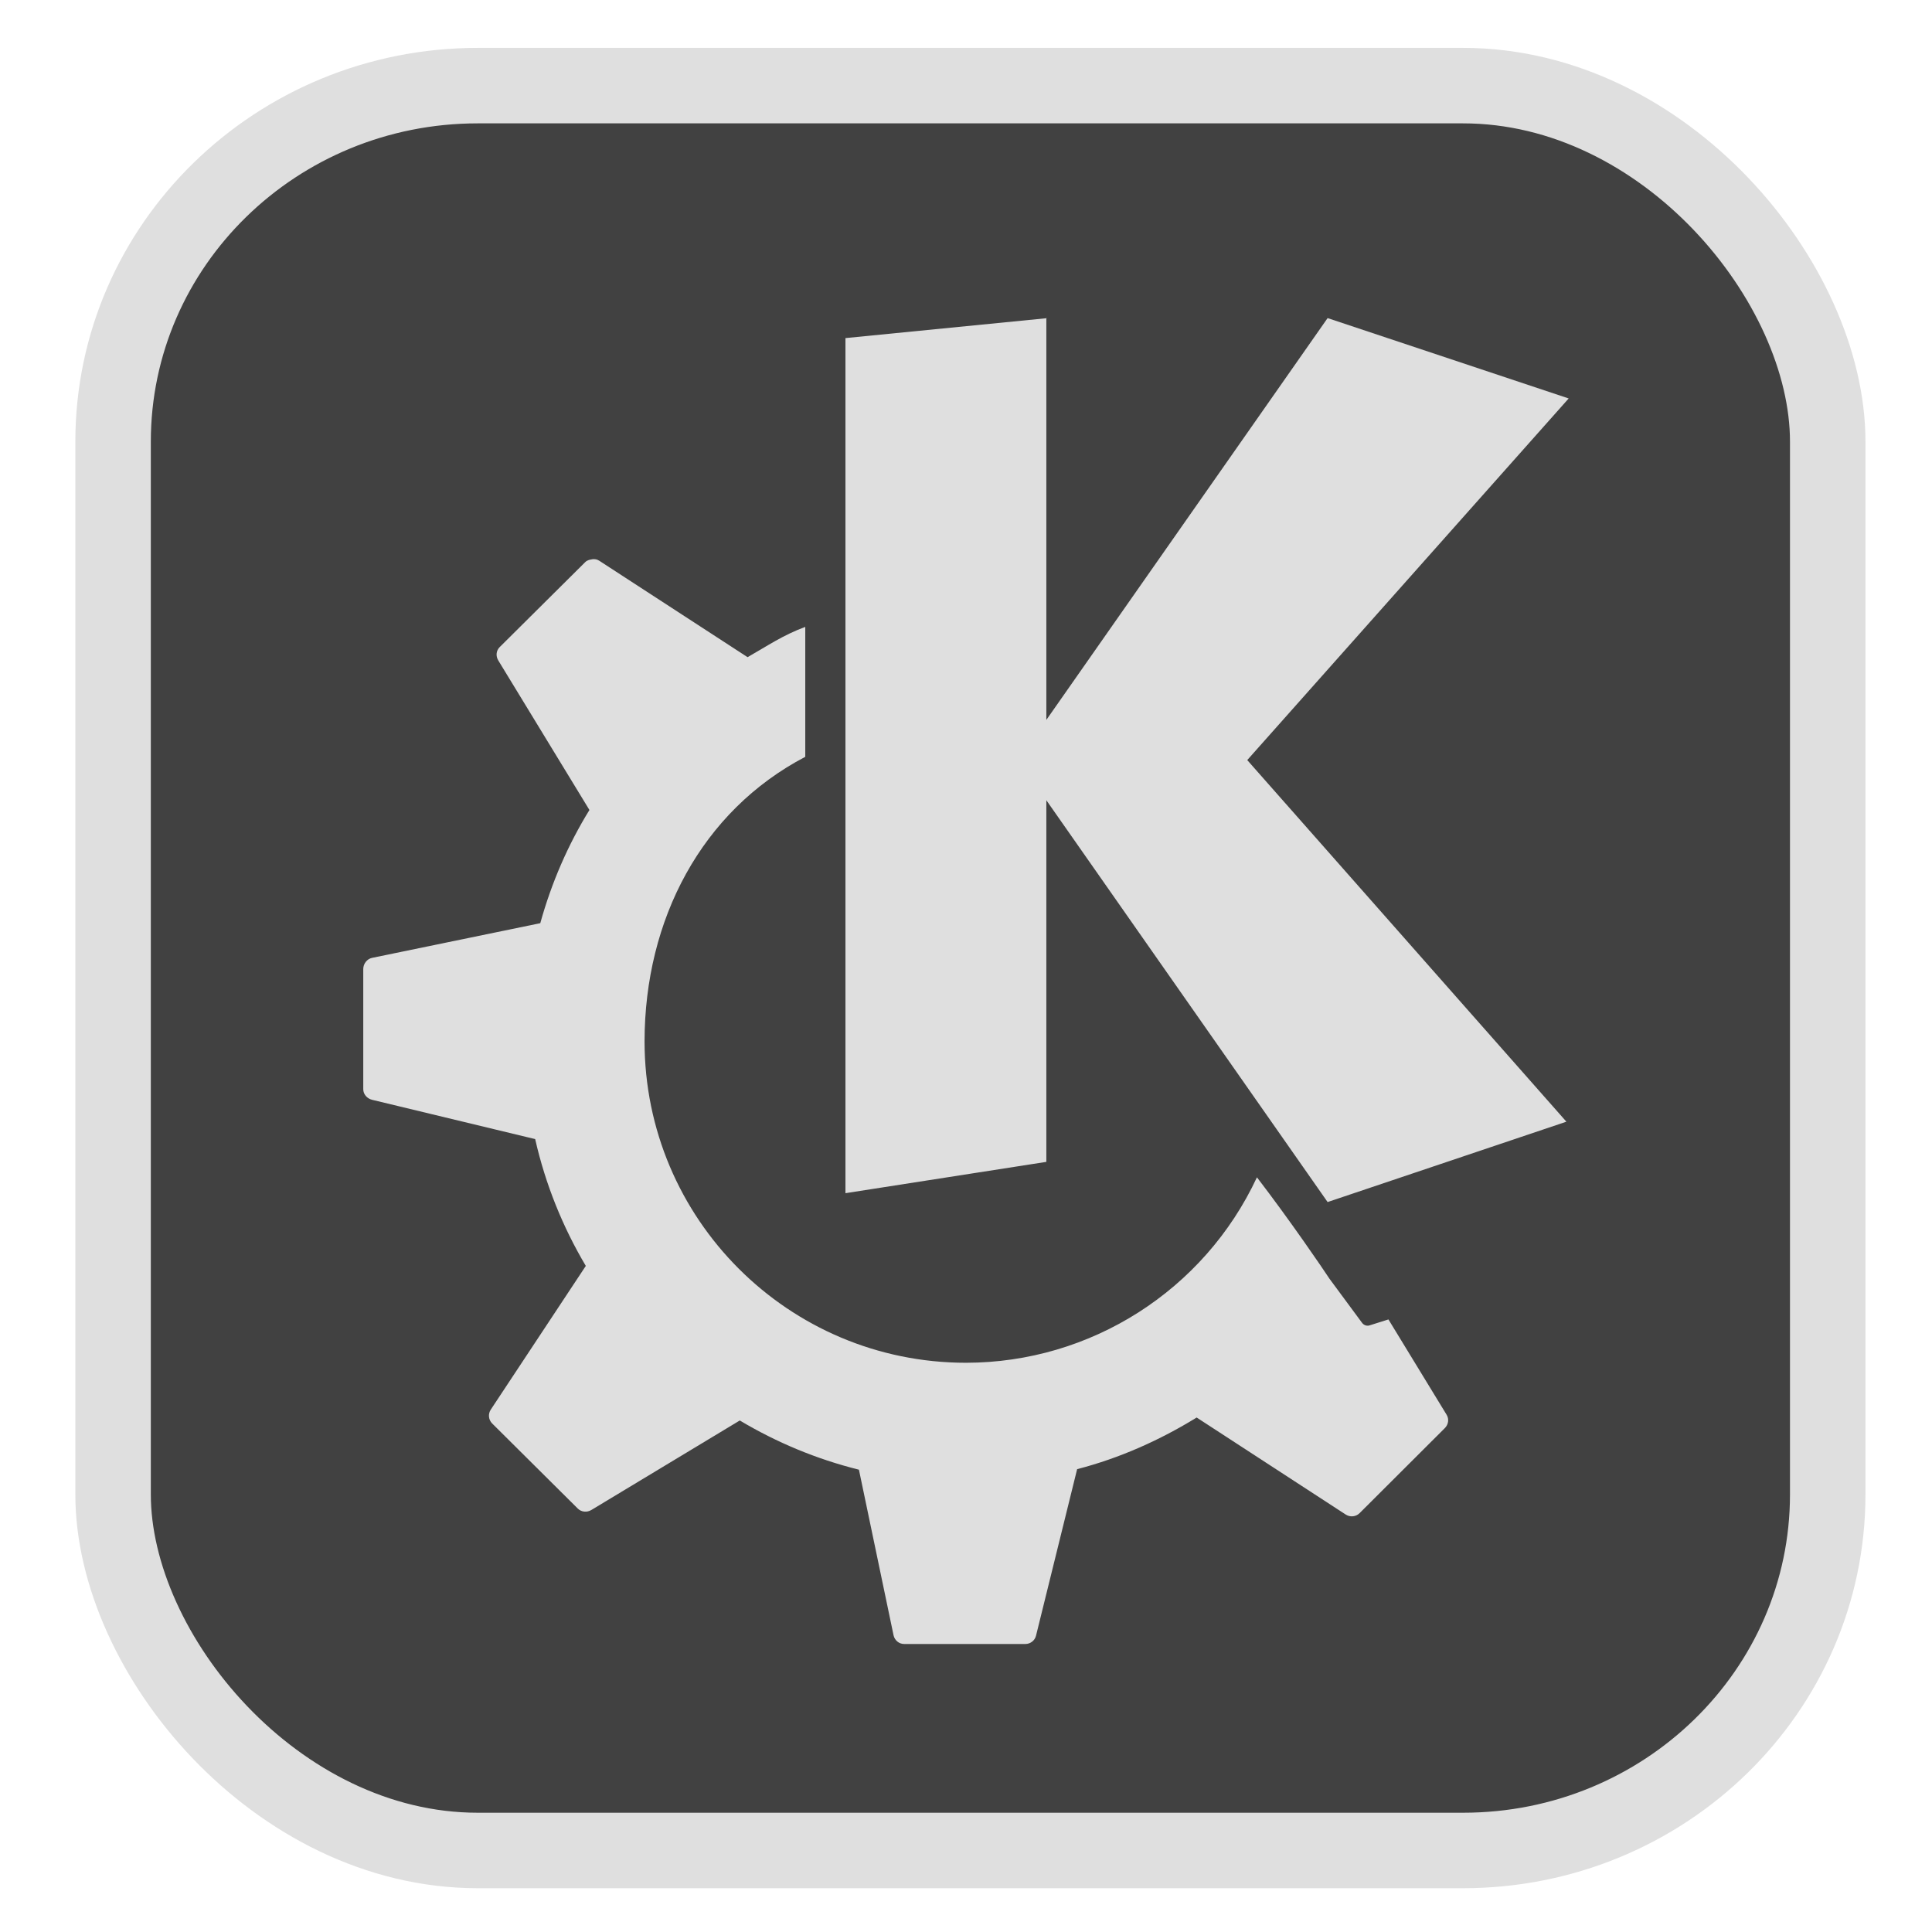 <?xml version="1.0" encoding="UTF-8" standalone="no"?>
<svg
   width="64"
   height="64"
   version="1.1"
   id="svg73"
   sodipodi:docname="accessories-character-map.svg"
   inkscape:version="1.3.2 (091e20ef0f, 2023-11-25)"
   xmlns:inkscape="http://www.inkscape.org/namespaces/inkscape"
   xmlns:sodipodi="http://sodipodi.sourceforge.net/DTD/sodipodi-0.dtd"
   xmlns="http://www.w3.org/2000/svg"
   xmlns:svg="http://www.w3.org/2000/svg"
   xmlns:rdf="http://www.w3.org/1999/02/22-rdf-syntax-ns#"
   xmlns:cc="http://creativecommons.org/ns#"
   xmlns:dc="http://purl.org/dc/elements/1.1/">
  <sodipodi:namedview
     pagecolor="#f5f7fa"
     bordercolor="#666666"
     borderopacity="1"
     objecttolerance="10"
     gridtolerance="10"
     guidetolerance="10"
     inkscape:pageopacity="0"
     inkscape:pageshadow="2"
     inkscape:window-width="1377"
     inkscape:window-height="886"
     id="namedview75"
     showgrid="false"
     inkscape:zoom="4.4470387"
     inkscape:cx="47.784608"
     inkscape:cy="14.054296"
     inkscape:window-x="181"
     inkscape:window-y="77"
     inkscape:window-maximized="0"
     inkscape:current-layer="g877"
     inkscape:document-rotation="0"
     inkscape:pagecheckerboard="0"
     inkscape:showpageshadow="2"
     inkscape:deskcolor="#d1d1d1" />
  <defs
     id="defs29">
    <linearGradient
       id="b"
       x1="399.57"
       x2="399.57"
       y1="545.8"
       y2="517.8"
       gradientTransform="matrix(2.143,0,0,2.143,-825.864,-1107.666)"
       gradientUnits="userSpaceOnUse">
      <stop
         stop-color="#3889e9"
         offset="0"
         id="stop2" />
      <stop
         stop-color="#5ea5fb"
         offset="1"
         id="stop4" />
    </linearGradient>
    <linearGradient
       id="d"
       x2="1"
       gradientTransform="matrix(14.906,-4.711,4.711,14.906,322.05,998.27)"
       gradientUnits="userSpaceOnUse">
      <stop
         stop-color="#fafafa"
         offset="0"
         id="stop7" />
      <stop
         stop-color="#aaa"
         offset="1"
         id="stop8" />
    </linearGradient>
    <linearGradient
       id="e"
       x2="1"
       gradientTransform="matrix(21.44,0,0,21.44,26.636,1159.779)"
       gradientUnits="userSpaceOnUse">
      <stop
         stop-color="#f0f0f0"
         offset="0"
         id="stop9" />
      <stop
         stop-color="#b7f1ff"
         offset="1"
         id="stop10" />
    </linearGradient>
  </defs>
  <circle
     cx="32.516"
     cy="31.878"
     r="0"
     fill="url(#b)"
     stroke-width="1.571"
     id="circle41"
     style="fill:url(#b)" />
  <g
     aria-label="GZ"
     transform="matrix(1.221,0,0,0.819,0.496,-0.166)"
     id="text93"
     style="font-weight:bold;font-size:11.526px;line-height:1.25;font-family:sans-serif;-inkscape-font-specification:'sans-serif Bold';fill:#f2f2f2;stroke-width:0.288" />
  <g
     id="g877"
     transform="matrix(1.1,0,0,1.1,-3.185,-3.207)">
    <rect
       x="6.301"
       y="5.494"
       width="51.636"
       height="53.148"
       rx="10.981"
       ry="10.721"
       fill="url(#linearGradient862)"
       stroke-width="3.054"
       id="rect35-7-3"
       style="fill:#414141;fill-opacity:1;stroke:#dfdfdf;stroke-width:2.273;stroke-dasharray:none;stroke-opacity:1" />
    <path
       d="m 20.734,19.758 c -0.075,0.01 -0.154,0.027 -0.211,0.082 l -2.581,2.564 c -0.108,0.109 -0.12,0.271 -0.04,0.402 l 2.744,4.502 c -0.646,1.048 -1.143,2.194 -1.48,3.409 l -5.064,1.044 c -0.155,0.031 -0.267,0.179 -0.267,0.336 v 3.62 c 0,0.154 0.117,0.283 0.267,0.319 l 4.91,1.183 c 0.31,1.366 0.831,2.649 1.525,3.819 l -2.862,4.328 c -0.087,0.131 -0.069,0.306 0.042,0.417 l 2.579,2.563 c 0.109,0.108 0.278,0.121 0.409,0.042 l 4.469,-2.695 c 1.104,0.659 2.307,1.163 3.588,1.482 l 1.042,4.984 c 0.033,0.154 0.163,0.265 0.322,0.265 h 3.647 c 0.152,0 0.286,-0.103 0.322,-0.25 l 1.238,-5.015 c 1.29,-0.334 2.493,-0.875 3.6,-1.555 l 4.488,2.921 c 0.132,0.086 0.305,0.07 0.417,-0.04 l 2.568,-2.562 c 0.109,-0.108 0.134,-0.275 0.053,-0.404 l -1.751,-2.869 -0.574,0.181 c -0.083,0.025 -0.175,-0.013 -0.225,-0.085 0,0 -0.544,-0.736 -0.976,-1.321 -0.201,-0.306 -1.177,-1.741 -2.185,-3.055 -1.59,3.405 -5.006,5.582 -8.762,5.585 -5.346,0 -9.68,-4.334 -9.68,-9.68 0.004,-3.671 1.718,-6.933 4.84,-8.568 v -3.913 c -0.675,0.25 -1.119,0.56 -1.738,0.912 l -4.466,-2.904 c -0.067,-0.044 -0.134,-0.053 -0.208,-0.046 z m 13.672,-7.259 v 12.096 l 8.47,-12.1 7.26,2.42 -9.68,10.89 9.611,10.89 -7.191,2.42 -8.47,-12.1 v 10.89 l -6.05,0.943 V 13.097 l 6.05,-0.598 v -0.004 h 0.034 z"
       fill="#ffffff"
       fill-opacity="0.9"
       fill-rule="nonzero"
       id="path3"
       style="stroke-width:1.21;fill:#dfdfdf;fill-opacity:1" />
  </g>
</svg>

